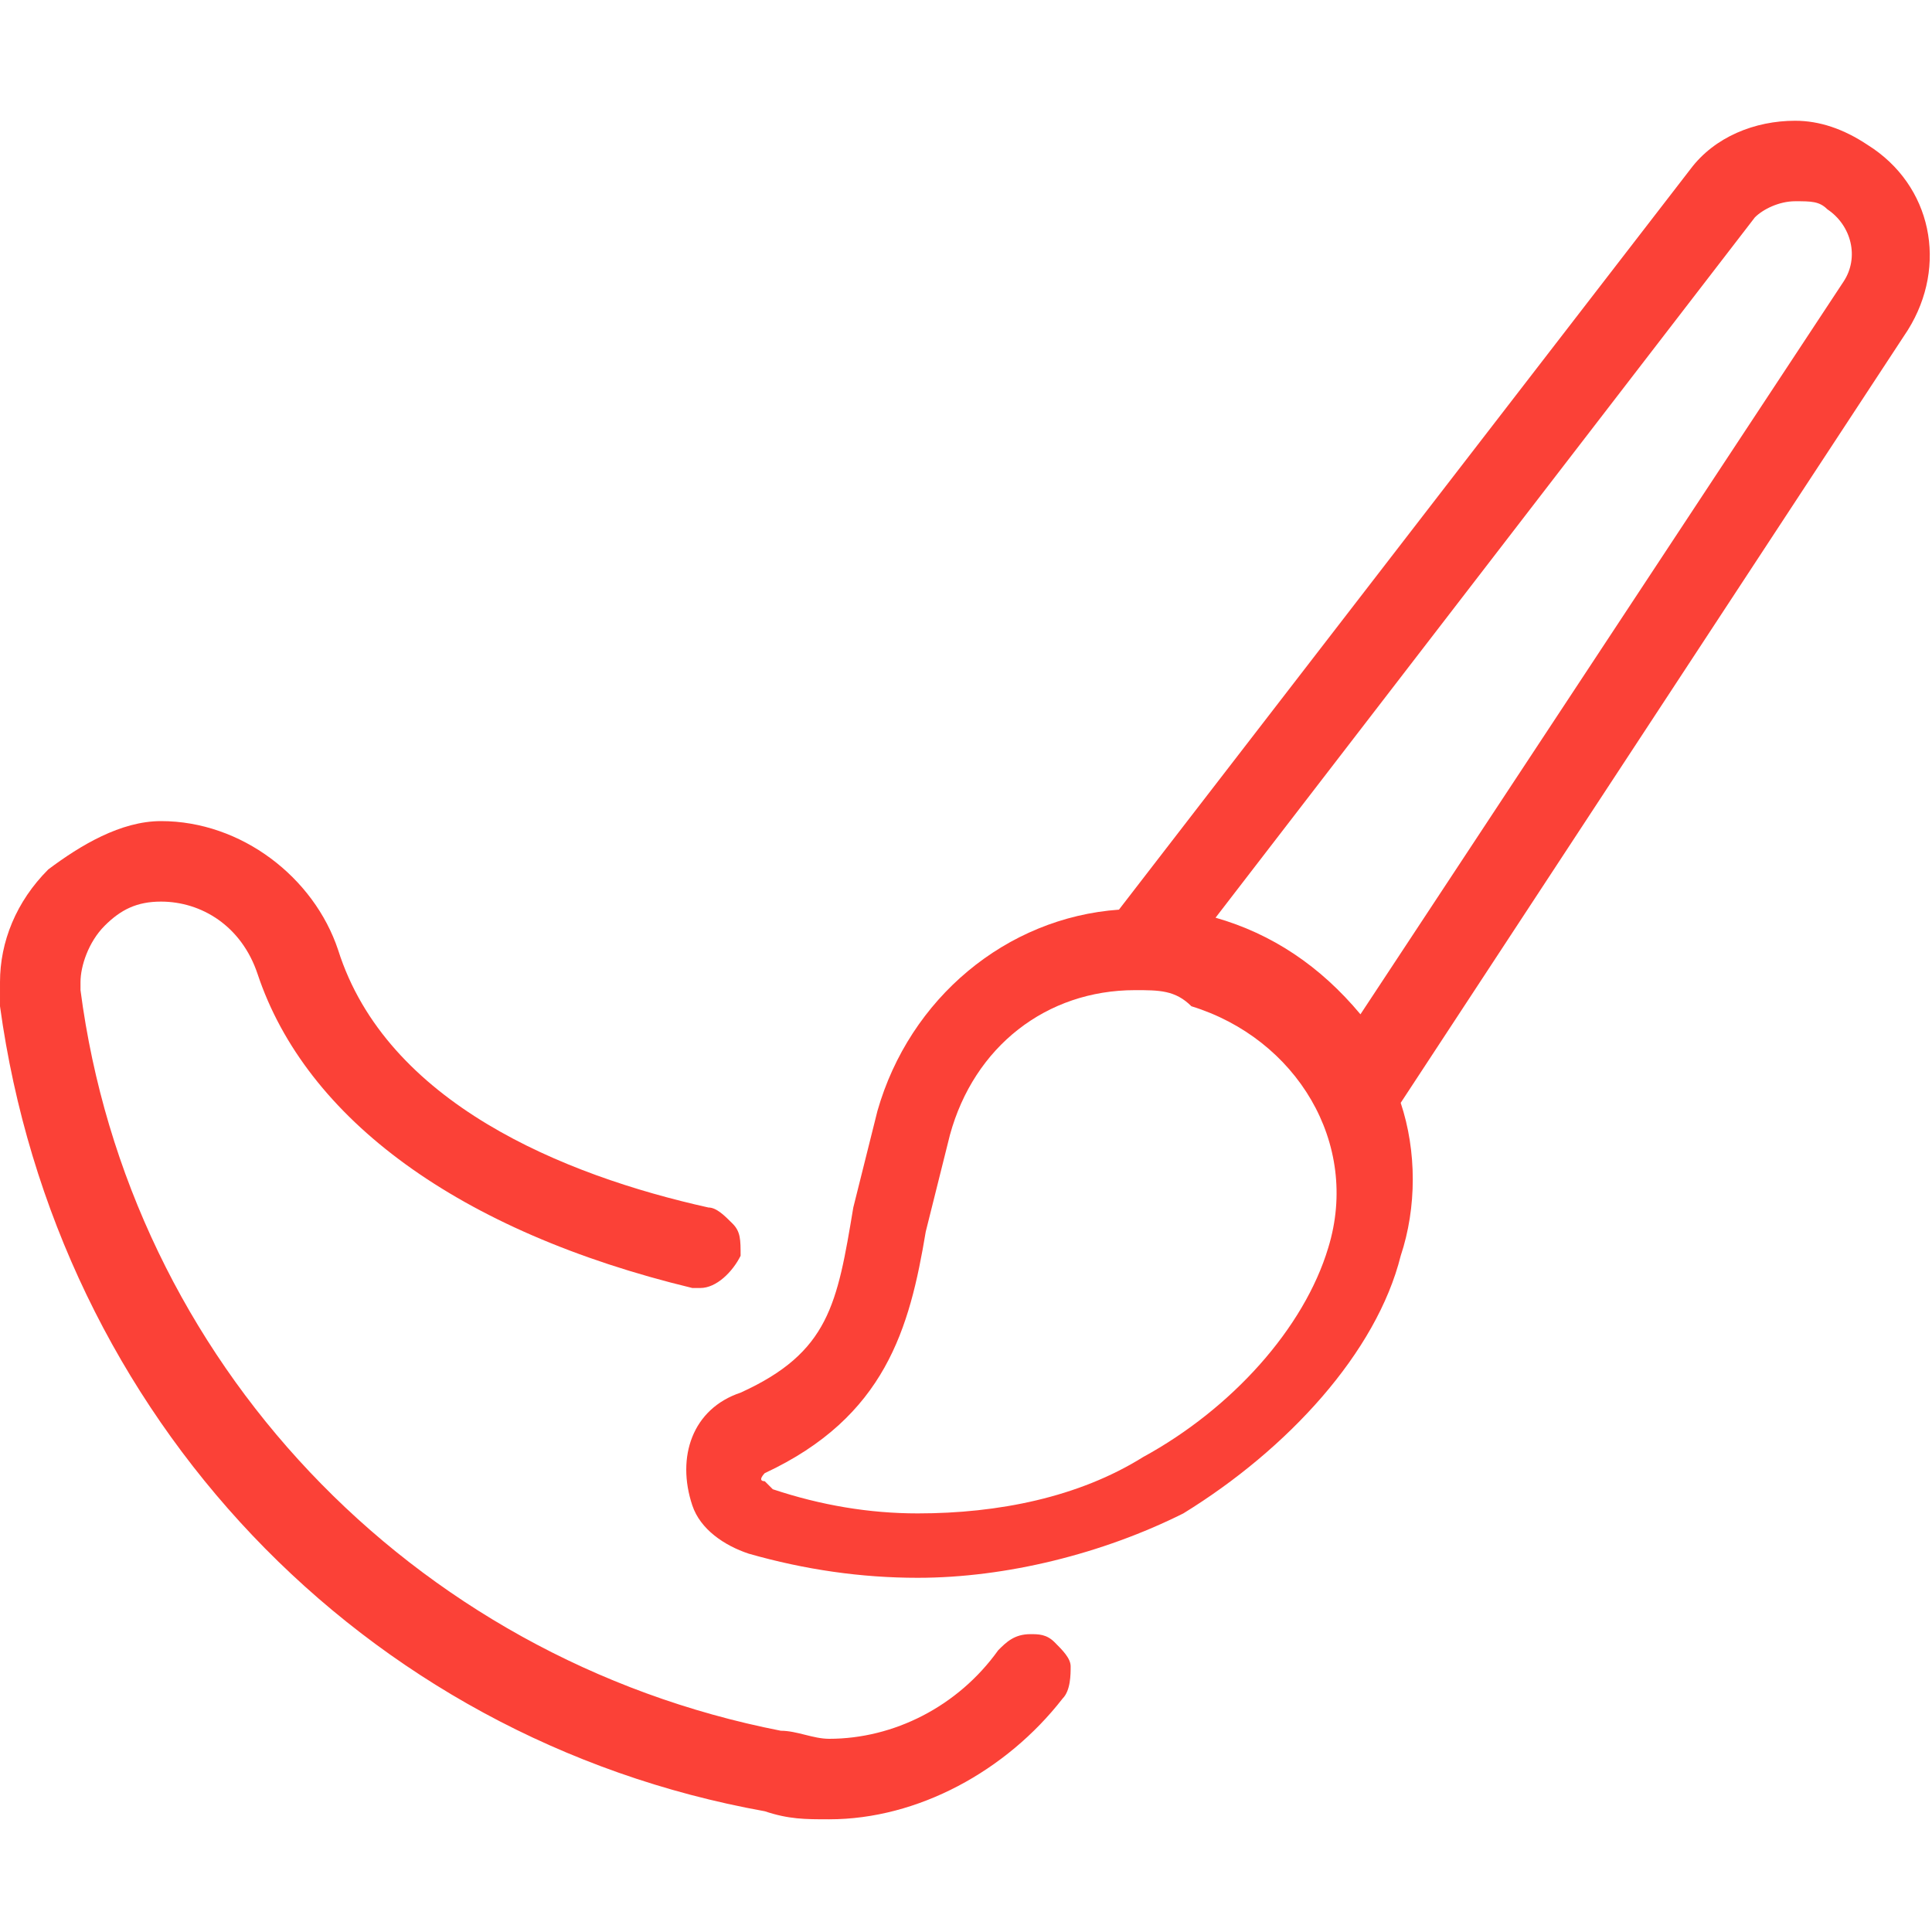 <?xml version="1.0" encoding="utf-8"?>
<!-- Generator: Adobe Illustrator 24.2.1, SVG Export Plug-In . SVG Version: 6.00 Build 0)  -->
<svg version="1.1" id="Layer_1" xmlns="http://www.w3.org/2000/svg" xmlns:xlink="http://www.w3.org/1999/xlink" x="0px" y="0px"
	 viewBox="0 0 24 24" style="enable-background:new 0 0 24 24;" xml:space="preserve">
<style type="text/css">
	.st0{fill:#fb4137;}
</style>
<g>
	<path class="st0" d="M11.4,19.6c-0.7,0-1.4-0.1-2.1-0.3C9,19.2,8.7,19,8.6,18.7c-0.2-0.6,0-1.2,0.6-1.4c1.1-0.5,1.2-1.1,1.4-2.3
		c0.1-0.4,0.2-0.8,0.3-1.2c0.4-1.4,1.6-2.4,3-2.5L21,2.1c0.3-0.4,0.8-0.6,1.3-0.6c0.3,0,0.6,0.1,0.9,0.3c0.8,0.5,1,1.5,0.5,2.3
		l-6.3,9.6c0.2,0.6,0.2,1.3,0,1.9c-0.3,1.2-1.4,2.4-2.7,3.2C13.7,19.3,12.5,19.6,11.4,19.6z M14.1,12.3c-1.1,0-2,0.7-2.3,1.8
		c-0.1,0.4-0.2,0.8-0.3,1.2c-0.2,1.2-0.5,2.3-2,3c0,0-0.1,0.1,0,0.1c0,0,0,0,0.1,0.1c0.6,0.2,1.2,0.3,1.8,0.3c1,0,2-0.2,2.8-0.7
		c1.1-0.6,2-1.6,2.3-2.6c0.4-1.3-0.4-2.6-1.7-3C14.6,12.3,14.4,12.3,14.1,12.3z M15.1,11.4c0.7,0.2,1.3,0.6,1.8,1.2l6-9.1
		c0.2-0.3,0.1-0.7-0.2-0.9c-0.1-0.1-0.2-0.1-0.4-0.1c-0.2,0-0.4,0.1-0.5,0.2L15.1,11.4z"/>
	<path class="st0" d="M10.3,22.6c-0.3,0-0.5,0-0.8-0.1c-5-0.9-8.8-4.9-9.5-10c0-0.1,0-0.2,0-0.3c0-0.5,0.2-1,0.6-1.4
		C1,10.5,1.5,10.2,2,10.2c1,0,1.9,0.7,2.2,1.6c0.6,1.9,2.8,2.8,4.6,3.2c0.1,0,0.2,0.1,0.3,0.2s0.1,0.2,0.1,0.4
		c-0.1,0.2-0.3,0.4-0.5,0.4c0,0-0.1,0-0.1,0c-2.9-0.7-4.8-2.1-5.4-3.9c-0.2-0.6-0.7-0.9-1.2-0.9c-0.3,0-0.5,0.1-0.7,0.3
		C1.1,11.7,1,12,1,12.2c0,0,0,0.1,0,0.1c0.6,4.6,4.1,8.3,8.7,9.2c0.2,0,0.4,0.1,0.6,0.1c0.8,0,1.6-0.4,2.1-1.1
		c0.1-0.1,0.2-0.2,0.4-0.2c0.1,0,0.2,0,0.3,0.1c0.1,0.1,0.2,0.2,0.2,0.3c0,0.1,0,0.3-0.1,0.4C12.5,22,11.4,22.6,10.3,22.6z"/>
</g>
</svg>
